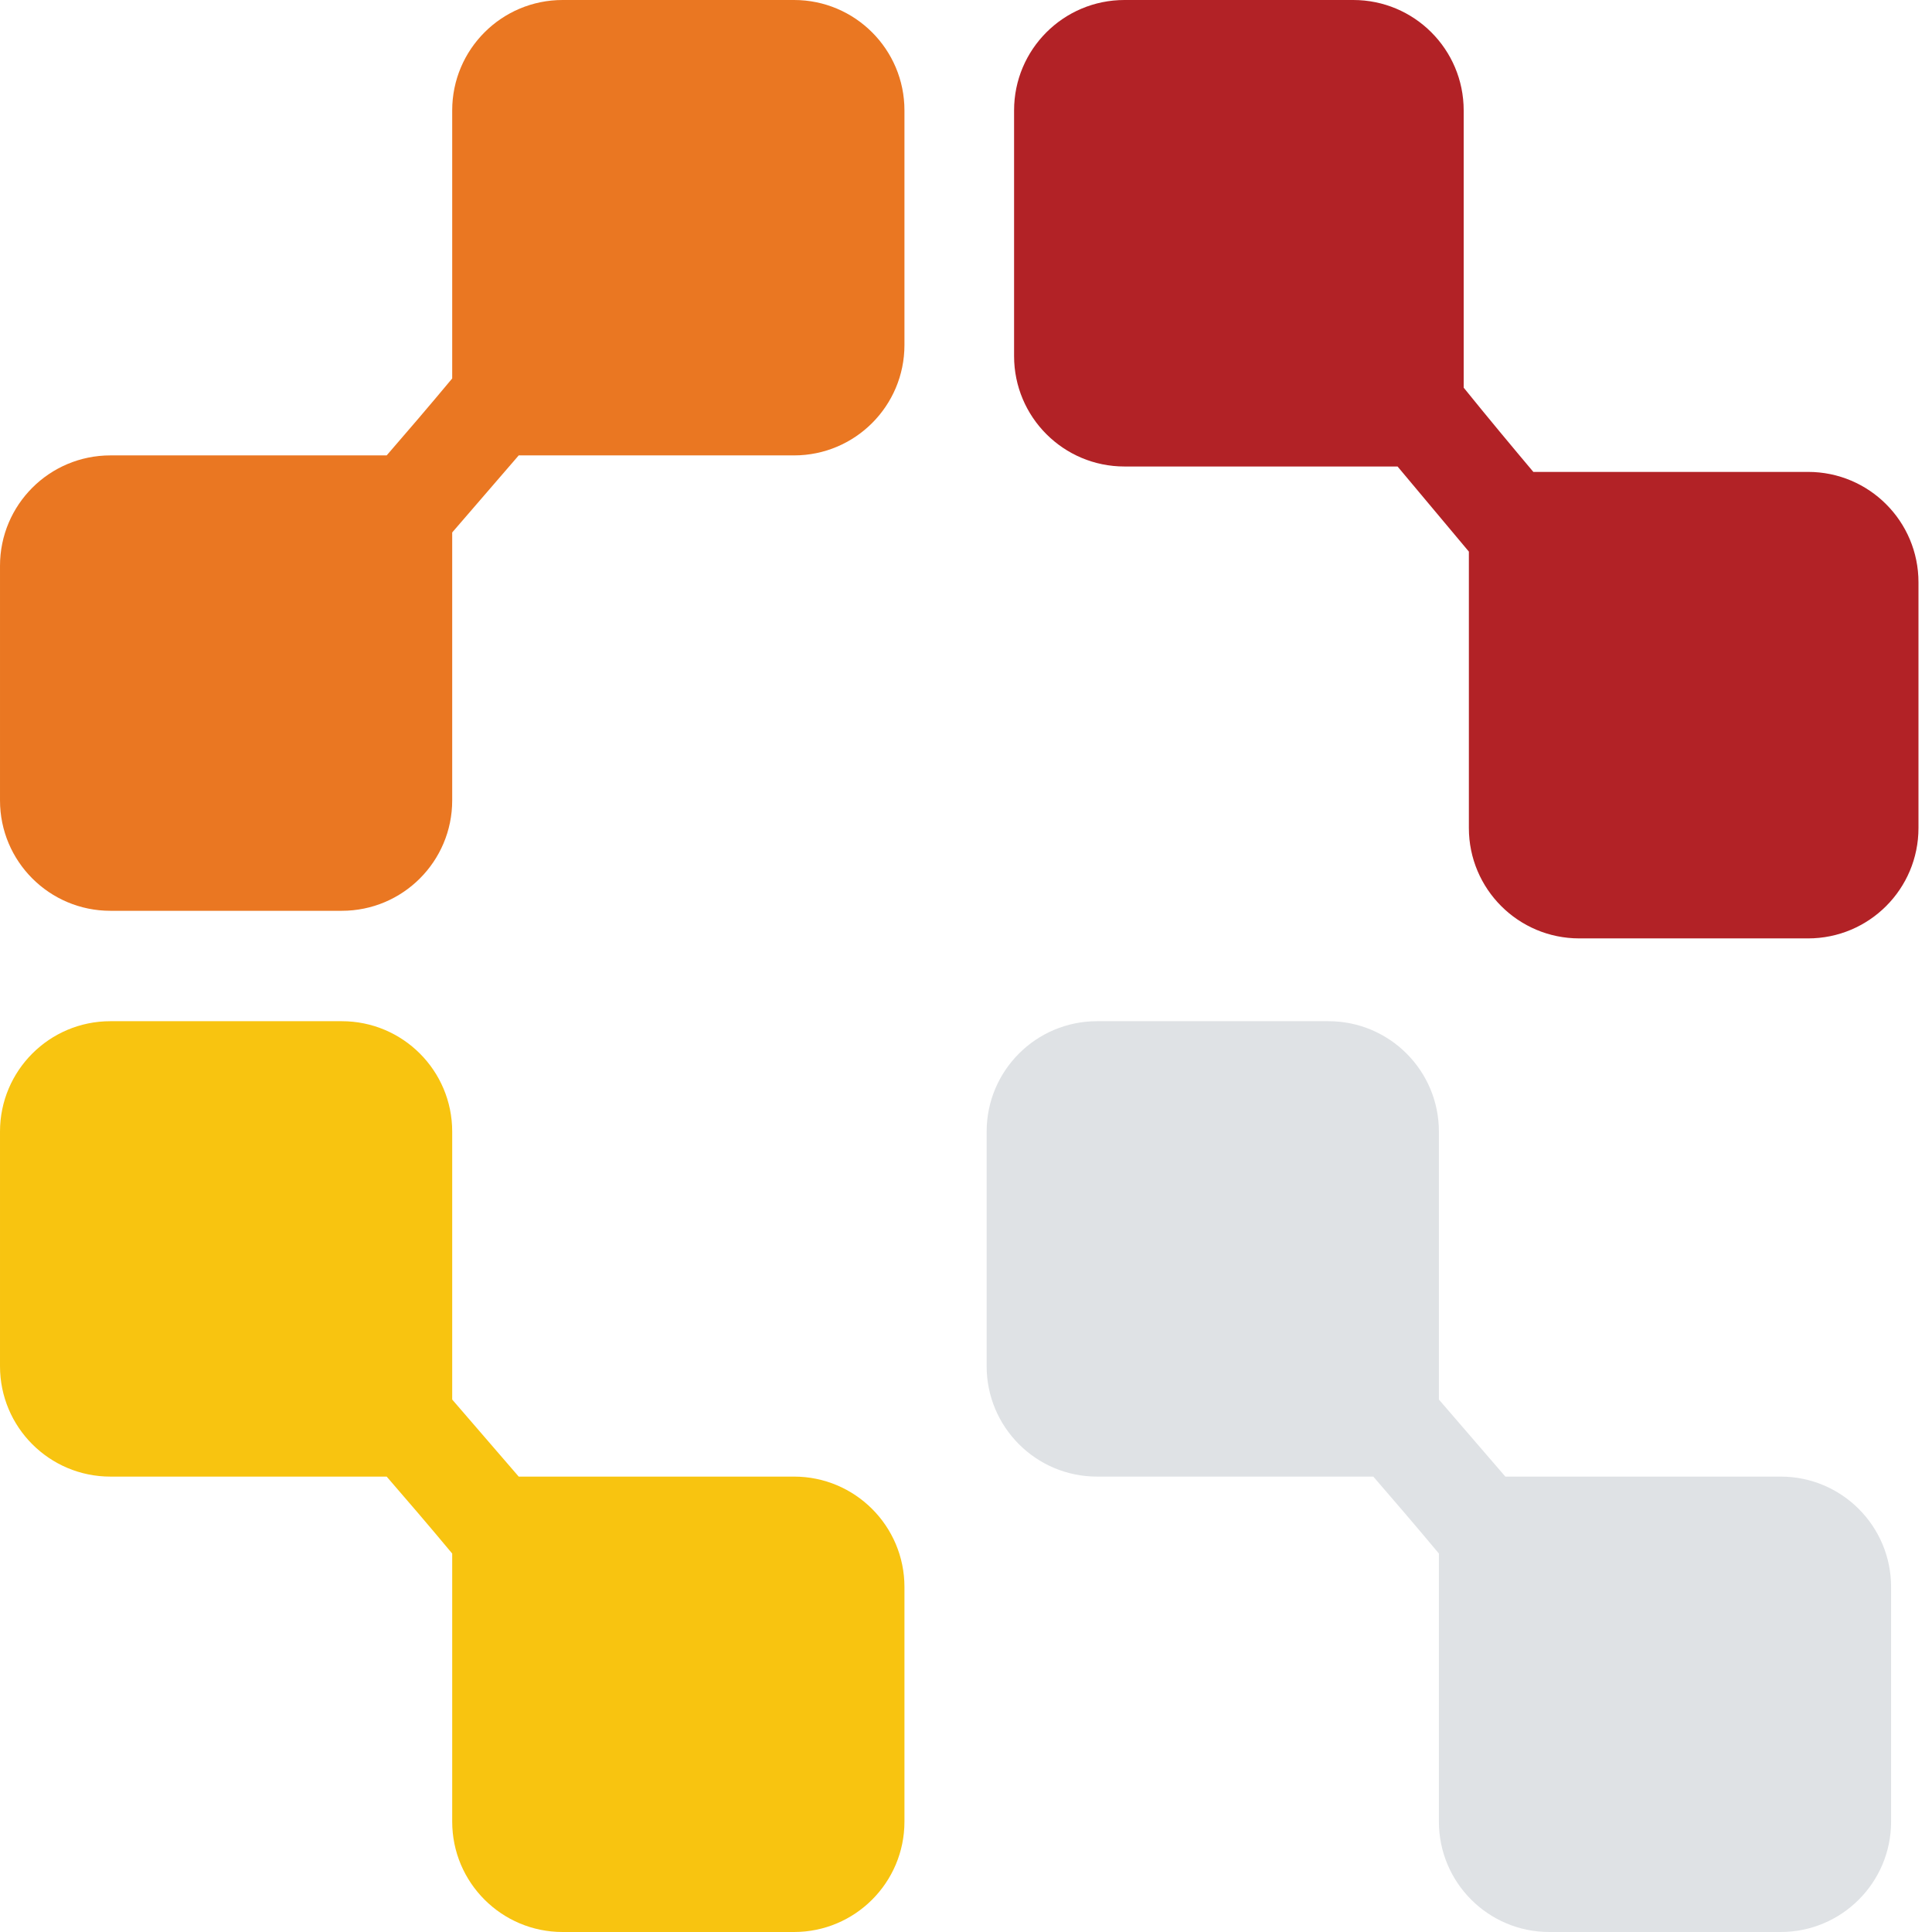 <svg width="35" height="35" viewBox="0 0 35 35" fill="none" xmlns="http://www.w3.org/2000/svg">
<path fill-rule="evenodd" clip-rule="evenodd" d="M18.371 2C18.371 0.895 19.266 0 20.371 0H24.516C25.621 0 26.516 0.895 26.516 2V7.023C26.958 7.57 27.404 8.105 27.778 8.549H32.755C33.86 8.549 34.755 9.444 34.755 10.549V15C34.755 16.105 33.86 17 32.755 17H28.61C27.505 17 26.61 16.105 26.61 15V9.993L25.318 8.451H20.371C19.266 8.451 18.371 7.556 18.371 6.451V2Z" fill="#B22226"/>
<path fill-rule="evenodd" clip-rule="evenodd" d="M16.385 2C16.385 0.895 15.489 0 14.385 0H10.192C9.088 0 8.192 0.895 8.192 2V6.856C7.78 7.351 7.364 7.836 7.005 8.25H2C0.895 8.25 2.86102e-05 9.145 2.86102e-05 10.25V14.5C2.86102e-05 15.605 0.895 16.5 2 16.5H6.192C7.297 16.5 8.192 15.605 8.192 14.5V9.646L9.397 8.25H14.385C15.489 8.25 16.385 7.355 16.385 6.25V2Z" fill="#EA7722"/>
<path fill-rule="evenodd" clip-rule="evenodd" d="M16.385 33C16.385 34.105 15.489 35 14.385 35H10.192C9.088 35 8.192 34.105 8.192 33V28.144C7.78 27.649 7.364 27.164 7.005 26.75H2C0.895 26.75 2.86102e-05 25.855 2.86102e-05 24.75V20.5C2.86102e-05 19.395 0.895 18.5 2 18.5H6.192C7.297 18.5 8.192 19.395 8.192 20.5V25.354L9.397 26.75H14.385C15.489 26.75 16.385 27.645 16.385 28.75V33Z" fill="#F8C410"/>
<path fill-rule="evenodd" clip-rule="evenodd" d="M34.259 33C34.259 34.105 33.363 35 32.259 35H28.067C26.962 35 26.067 34.105 26.067 33V28.144C25.654 27.649 25.238 27.164 24.879 26.75H19.874C18.77 26.75 17.874 25.855 17.874 24.75V20.5C17.874 19.395 18.77 18.5 19.874 18.5H24.067C25.171 18.5 26.067 19.395 26.067 20.5V25.354L27.271 26.75H32.259C33.363 26.75 34.259 27.645 34.259 28.75V33Z" fill="#DFE2E5"/>
</svg>
